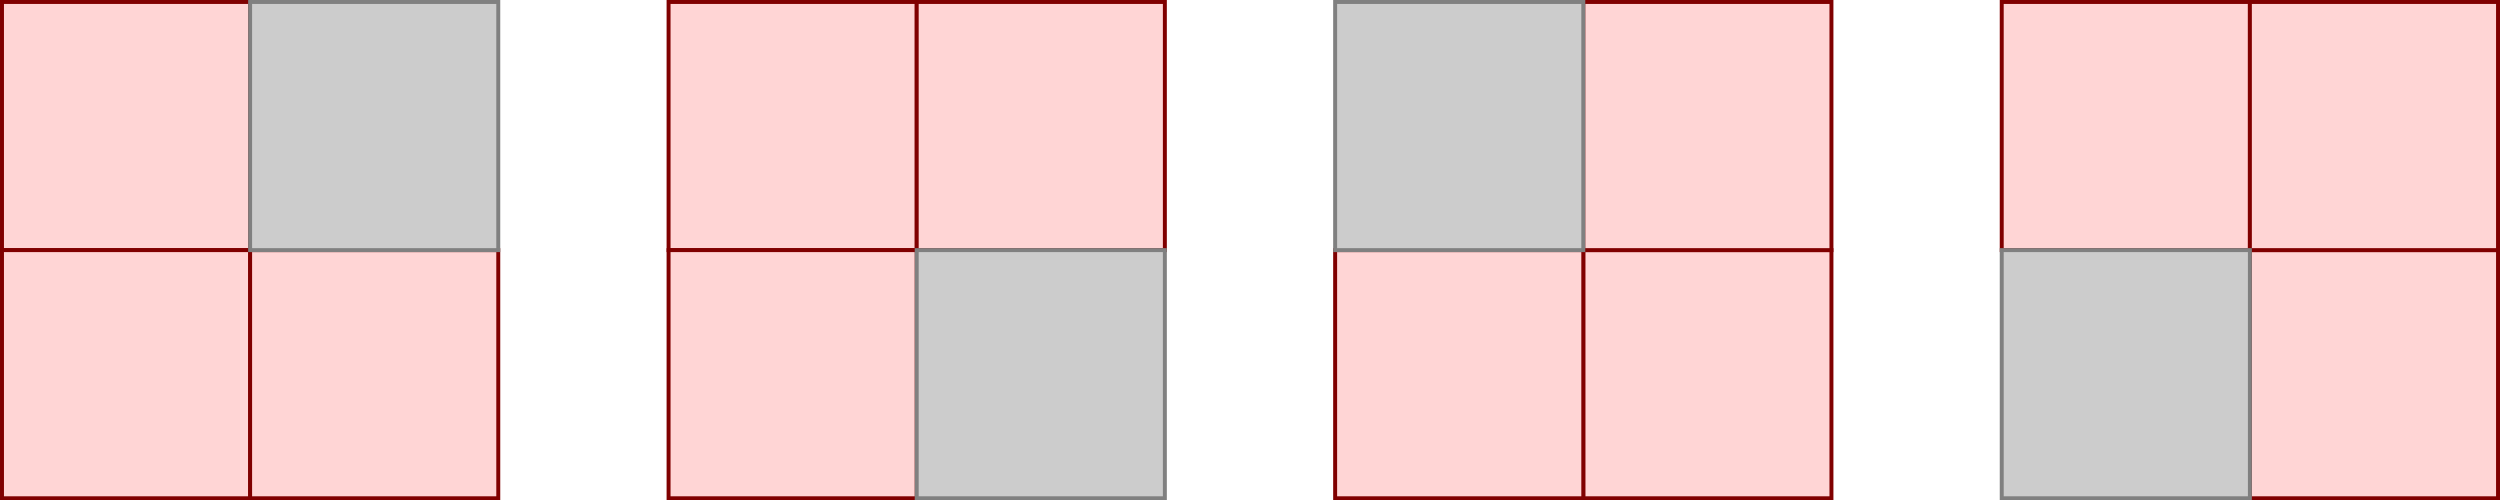 <?xml version="1.0" encoding="UTF-8" standalone="no"?>
<!-- Created with Inkscape (http://www.inkscape.org/) -->

<svg
   xmlns:dc="http://purl.org/dc/elements/1.1/"
   xmlns:cc="http://creativecommons.org/ns#"
   xmlns:rdf="http://www.w3.org/1999/02/22-rdf-syntax-ns#"
   xmlns:svg="http://www.w3.org/2000/svg"
   xmlns="http://www.w3.org/2000/svg"
   xmlns:sodipodi="http://sodipodi.sourceforge.net/DTD/sodipodi-0.dtd"
   xmlns:inkscape="http://www.inkscape.org/namespaces/inkscape"
   width="181.451mm"
   height="36.308mm"
   viewBox="0 0 181.451 36.308"
   version="1.1"
   id="svg8"
   inkscape:version="0.92.4 (5da689c313, 2019-01-14)"
   sodipodi:docname="grille_triominos.svg"
   inkscape:export-filename="C:\Users\Yannick\Documents\tnsi\source\algorithmique\diviser_pour_regner\img\grille_triominos.png"
   inkscape:export-xdpi="96"
   inkscape:export-ydpi="96">
  <defs
     id="defs2" />
  <sodipodi:namedview
     id="base"
     pagecolor="#ffffff"
     bordercolor="#666666"
     borderopacity="1.0"
     inkscape:pageopacity="0.0"
     inkscape:pageshadow="2"
     inkscape:zoom="1.4"
     inkscape:cx="280.97906"
     inkscape:cy="72.069639"
     inkscape:document-units="mm"
     inkscape:current-layer="layer1"
     showgrid="false"
     fit-margin-top="0"
     fit-margin-left="0"
     fit-margin-right="0"
     fit-margin-bottom="0"
     inkscape:window-width="1920"
     inkscape:window-height="1001"
     inkscape:window-x="-9"
     inkscape:window-y="-9"
     inkscape:window-maximized="1" />
  <g
     inkscape:label="Calque 1"
     inkscape:groupmode="layer"
     id="layer1"
     transform="translate(-11.895,-8.593)">
    <g
       id="g932"
       inkscape:export-xdpi="96"
       inkscape:export-ydpi="96">
      <rect
         y="8.736"
         x="12.039"
         height="18.011"
         width="18.011"
         id="rect815"
         style="opacity:1;fill:#ffd5d5;fill-opacity:1;stroke:#800000;stroke-width:0.287;stroke-miterlimit:4;stroke-dasharray:none;stroke-dashoffset:0;stroke-opacity:1" />
      <rect
         style="opacity:1;fill:#ffd5d5;fill-opacity:1;stroke:#800000;stroke-width:0.287;stroke-miterlimit:4;stroke-dasharray:none;stroke-dashoffset:0;stroke-opacity:1"
         id="rect817"
         width="18.011"
         height="18.011"
         x="12.039"
         y="26.747" />
      <rect
         y="26.747"
         x="30.049"
         height="18.011"
         width="18.011"
         id="rect819"
         style="opacity:1;fill:#ffd5d5;fill-opacity:1;stroke:#800000;stroke-width:0.287;stroke-miterlimit:4;stroke-dasharray:none;stroke-dashoffset:0;stroke-opacity:1" />
      <rect
         style="opacity:1;fill:#ffd5d5;fill-opacity:1;stroke:#800000;stroke-width:0.287;stroke-miterlimit:4;stroke-dasharray:none;stroke-dashoffset:0;stroke-opacity:1"
         id="rect821"
         width="18.011"
         height="18.011"
         x="60.42"
         y="8.736" />
      <rect
         y="26.747"
         x="60.42"
         height="18.011"
         width="18.011"
         id="rect823"
         style="opacity:1;fill:#ffd5d5;fill-opacity:1;stroke:#800000;stroke-width:0.287;stroke-miterlimit:4;stroke-dasharray:none;stroke-dashoffset:0;stroke-opacity:1" />
      <rect
         style="opacity:1;fill:#ffd5d5;fill-opacity:1;stroke:#800000;stroke-width:0.287;stroke-miterlimit:4;stroke-dasharray:none;stroke-dashoffset:0;stroke-opacity:1"
         id="rect825"
         width="18.011"
         height="18.011"
         x="78.43"
         y="8.736" />
      <rect
         y="26.747"
         x="126.811"
         height="18.011"
         width="18.011"
         id="rect827"
         style="opacity:1;fill:#ffd5d5;fill-opacity:1;stroke:#800000;stroke-width:0.287;stroke-miterlimit:4;stroke-dasharray:none;stroke-dashoffset:0;stroke-opacity:1" />
      <rect
         style="opacity:1;fill:#ffd5d5;fill-opacity:1;stroke:#800000;stroke-width:0.287;stroke-miterlimit:4;stroke-dasharray:none;stroke-dashoffset:0;stroke-opacity:1"
         id="rect829"
         width="18.011"
         height="18.011"
         x="108.8"
         y="26.747" />
      <rect
         y="8.736"
         x="126.811"
         height="18.011"
         width="18.011"
         id="rect831"
         style="opacity:1;fill:#ffd5d5;fill-opacity:1;stroke:#800000;stroke-width:0.287;stroke-miterlimit:4;stroke-dasharray:none;stroke-dashoffset:0;stroke-opacity:1" />
      <rect
         style="opacity:1;fill:#ffd5d5;fill-opacity:1;stroke:#800000;stroke-width:0.287;stroke-miterlimit:4;stroke-dasharray:none;stroke-dashoffset:0;stroke-opacity:1"
         id="rect833"
         width="18.011"
         height="18.011"
         x="175.192"
         y="26.747" />
      <rect
         y="8.736"
         x="157.181"
         height="18.011"
         width="18.011"
         id="rect835"
         style="opacity:1;fill:#ffd5d5;fill-opacity:1;stroke:#800000;stroke-width:0.287;stroke-miterlimit:4;stroke-dasharray:none;stroke-dashoffset:0;stroke-opacity:1" />
      <rect
         style="opacity:1;fill:#ffd5d5;fill-opacity:1;stroke:#800000;stroke-width:0.287;stroke-miterlimit:4;stroke-dasharray:none;stroke-dashoffset:0;stroke-opacity:1"
         id="rect837"
         width="18.011"
         height="18.011"
         x="175.192"
         y="8.736" />
      <rect
         style="opacity:1;fill:#cccccc;fill-opacity:1;stroke:#808080;stroke-width:0.287;stroke-miterlimit:4;stroke-dasharray:none;stroke-dashoffset:0;stroke-opacity:1"
         id="rect908"
         width="18.011"
         height="18.011"
         x="30.049"
         y="8.736" />
      <rect
         y="26.747"
         x="78.43"
         height="18.011"
         width="18.011"
         id="rect910"
         style="opacity:1;fill:#cccccc;fill-opacity:1;stroke:#808080;stroke-width:0.287;stroke-miterlimit:4;stroke-dasharray:none;stroke-dashoffset:0;stroke-opacity:1" />
      <rect
         style="opacity:1;fill:#cccccc;fill-opacity:1;stroke:#808080;stroke-width:0.287;stroke-miterlimit:4;stroke-dasharray:none;stroke-dashoffset:0;stroke-opacity:1"
         id="rect912"
         width="18.011"
         height="18.011"
         x="108.8"
         y="8.736" />
      <rect
         y="26.747"
         x="157.181"
         height="18.011"
         width="18.011"
         id="rect914"
         style="opacity:1;fill:#cccccc;fill-opacity:1;stroke:#808080;stroke-width:0.287;stroke-miterlimit:4;stroke-dasharray:none;stroke-dashoffset:0;stroke-opacity:1" />
    </g>
  </g>
</svg>
